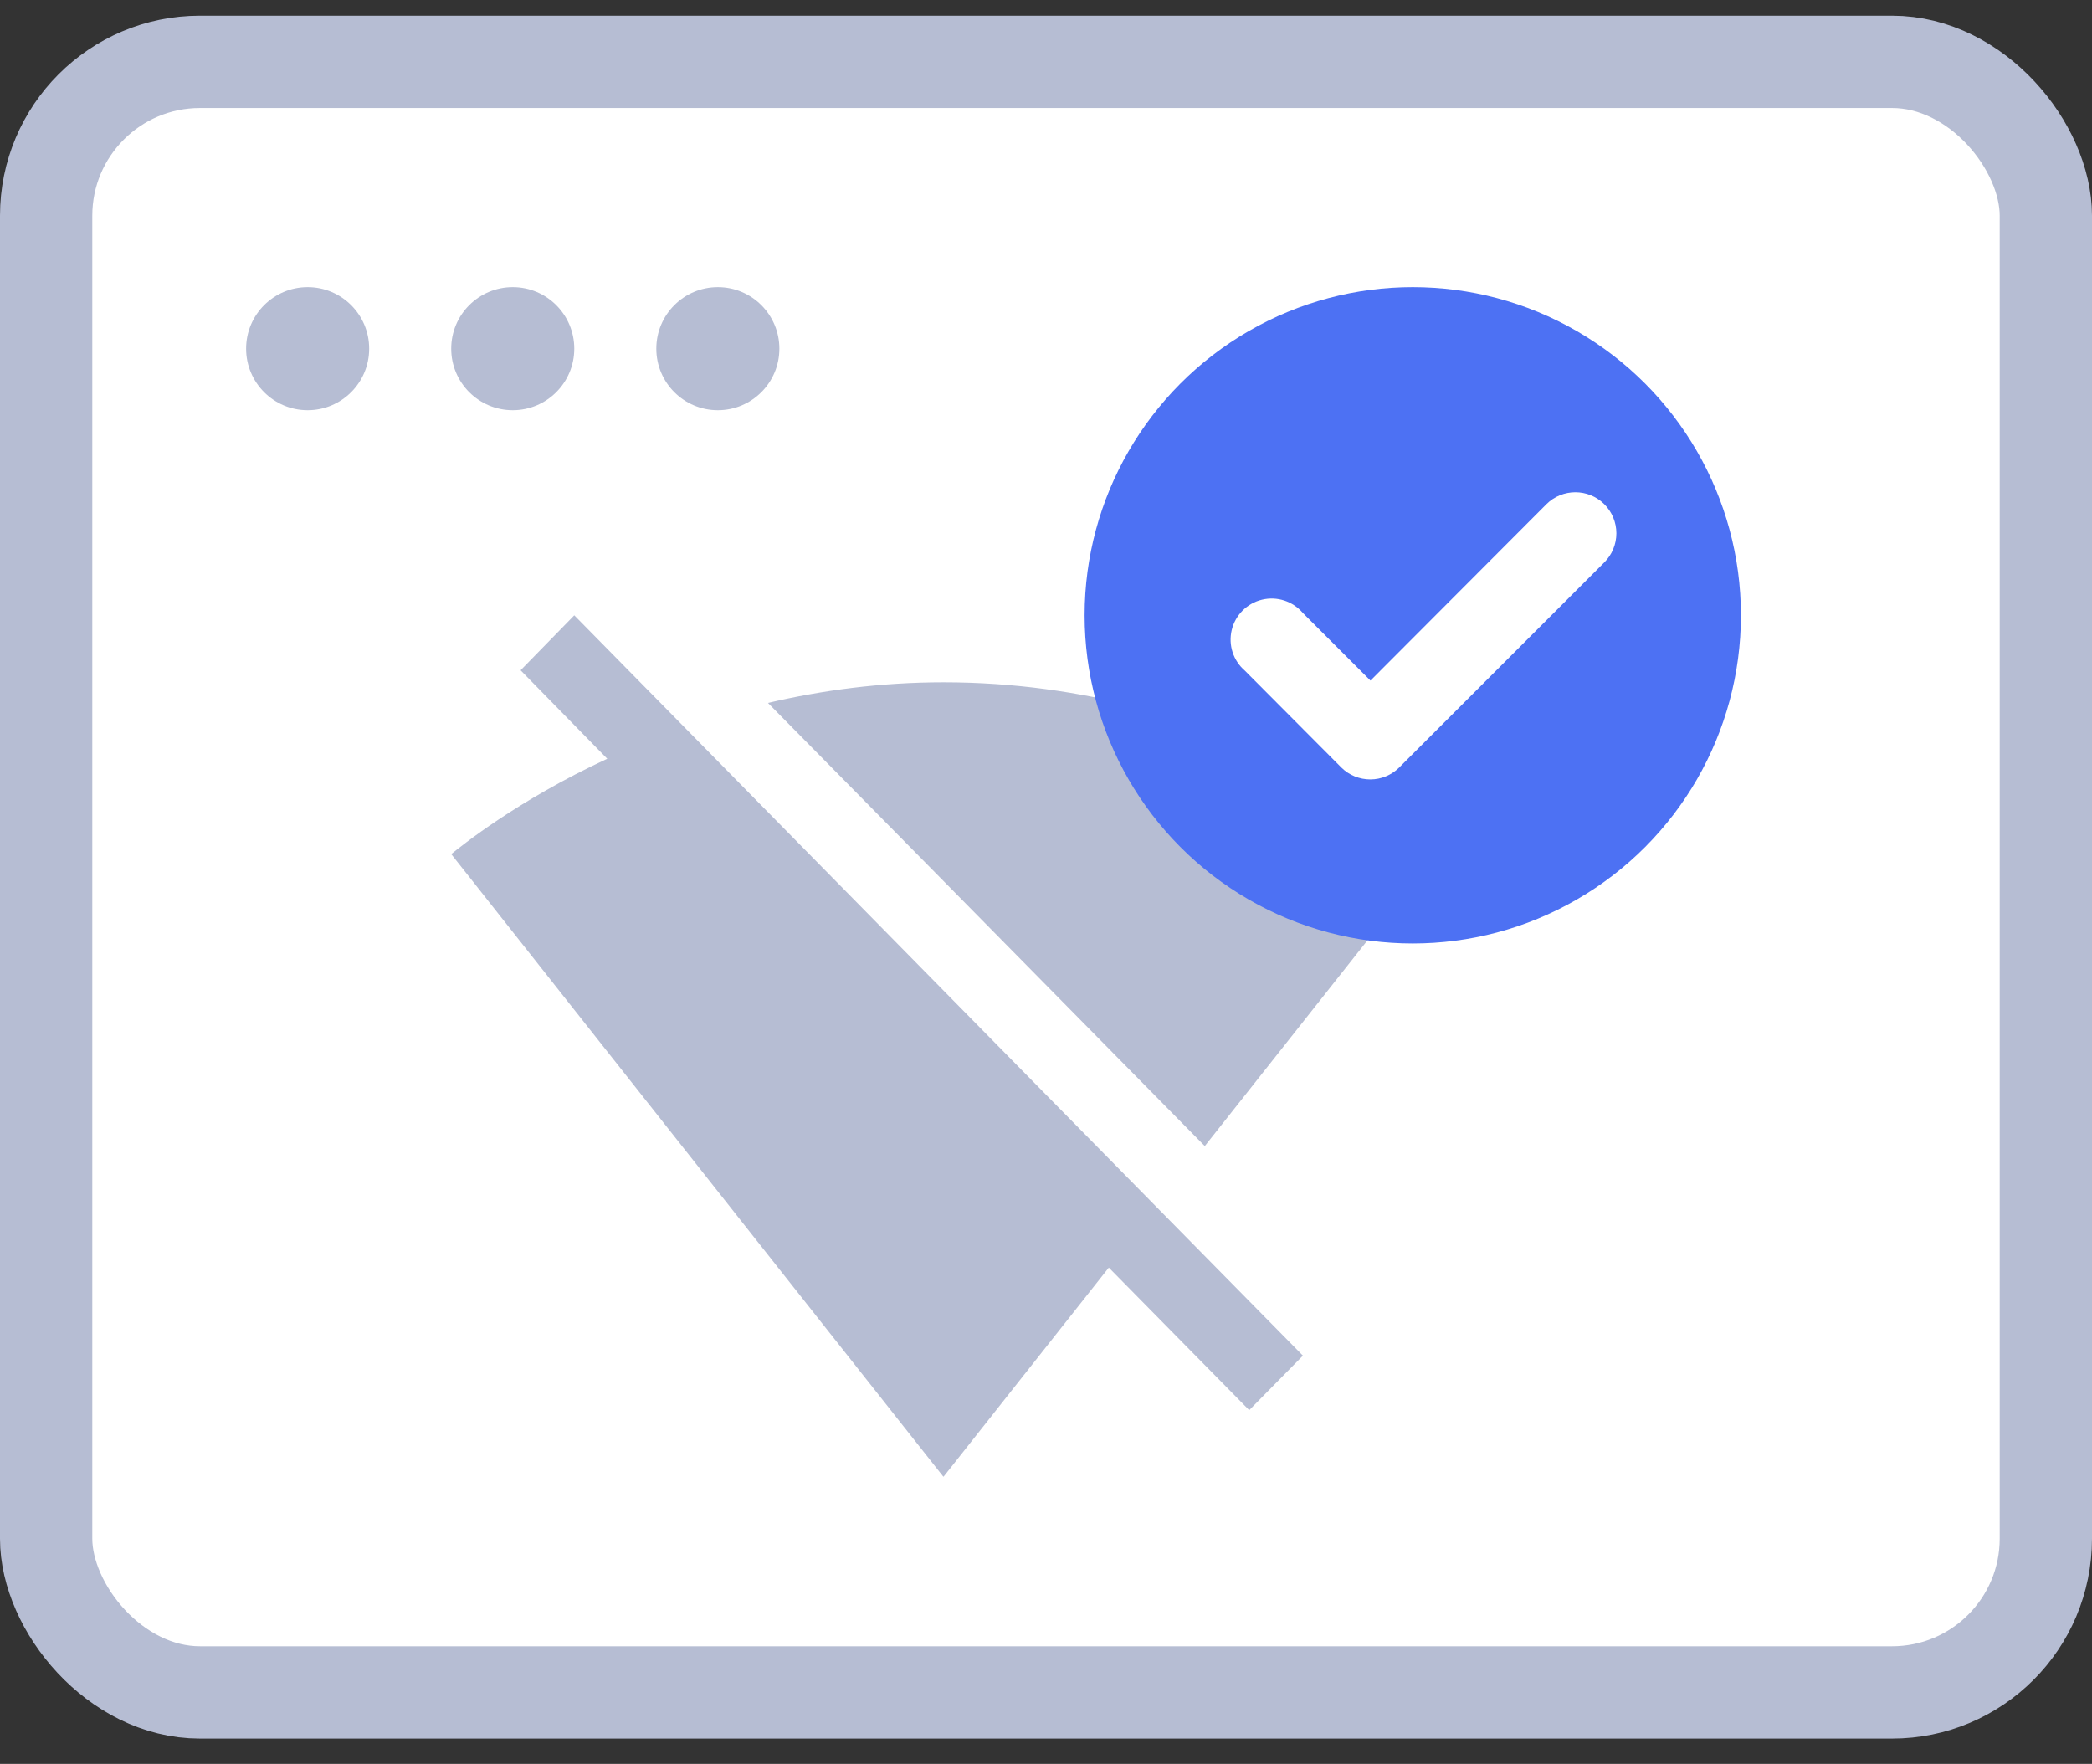 <svg xmlns="http://www.w3.org/2000/svg" width="51" height="43" viewBox="0 0 51 43">
  <rect x="0" y="0" width="51" height="43" fill="#333333" stroke="none"/>
  <g fill="none" fill-rule="evenodd" transform="translate(0 .383)">
    <rect width="48.75" height="39.75" x="1.125" y="1.125" fill="#FFF" stroke="#B6BDD3" stroke-width="2.25" rx="3.75"/>
    <circle cx="7.5" cy="8.117" r="1.5" fill="#B6BDD3"/>
    <circle cx="12.5" cy="8.117" r="1.5" fill="#B6BDD3"/>
    <circle cx="17.5" cy="8.117" r="1.5" fill="#B6BDD3"/>
    <g transform="translate(11 6.617)">
      <path fill="#B6BDD3" fill-rule="nonzero" d="M24,13.821 C23.536,13.465 18.918,9.633 12,9.633 C10.454,9.633 9.021,9.832 7.722,10.136 L18.371,20.939 L24,13.821 Z M17.196,22.426 L3,8 L1.691,9.34 L3.804,11.497 C1.598,12.522 0.237,13.632 0,13.821 L11.99,28.99 L12,29 L12.01,28.99 L16.031,23.902 L19.454,27.377 L20.763,26.048 L17.196,22.426 Z"/>
      <g transform="translate(15)">
        <circle cx="8.441" cy="8" r="8" fill="#4D71F3"/>
        <path fill="#FFF" d="M11.7,5.291 L7.41,9.591 L5.76,7.941 C5.515,7.655 5.131,7.531 4.766,7.619 C4.401,7.707 4.116,7.992 4.028,8.357 C3.94,8.723 4.064,9.106 4.35,9.351 L6.7,11.711 C6.888,11.898 7.144,12.002 7.41,12.001 C7.672,12 7.923,11.896 8.11,11.711 L13.11,6.711 C13.299,6.523 13.405,6.267 13.405,6.001 C13.405,5.734 13.299,5.479 13.11,5.291 C12.72,4.903 12.09,4.903 11.7,5.291 Z"/>
      </g>
    </g>
  </g>
</svg>
